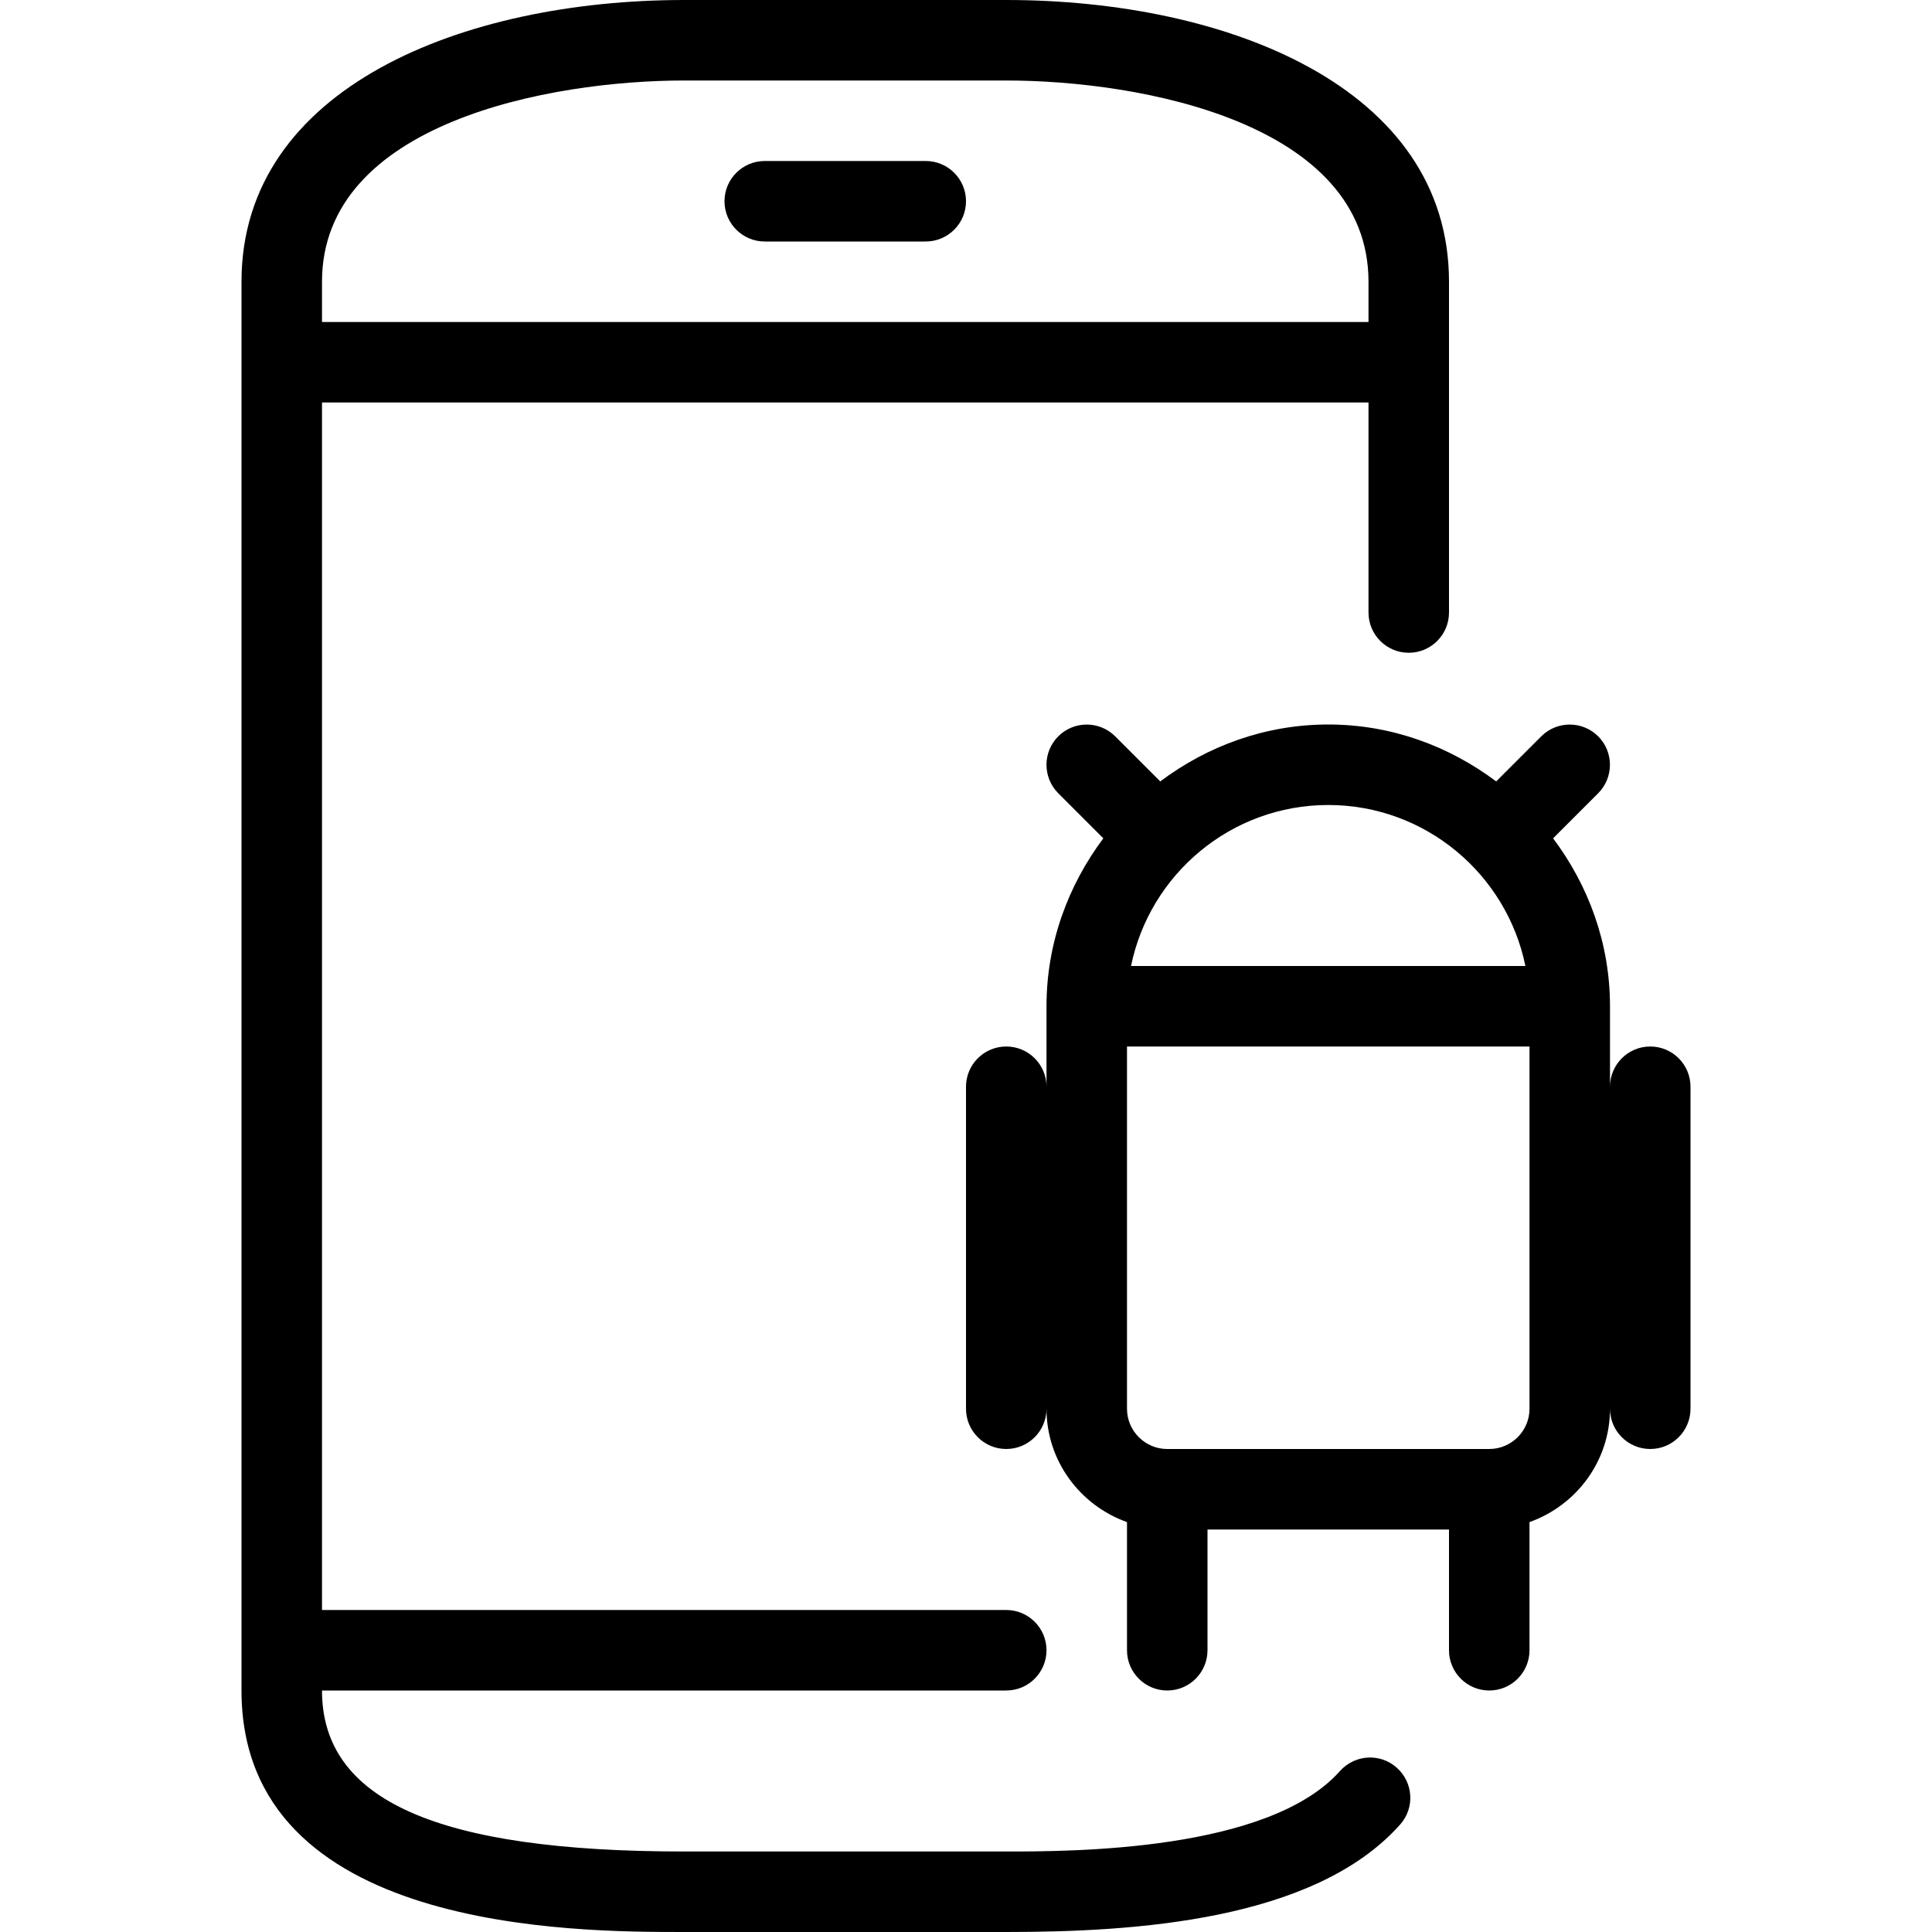 <?xml version="1.0" encoding="iso-8859-1"?>
<!-- Generator: Adobe Illustrator 19.0.0, SVG Export Plug-In . SVG Version: 6.00 Build 0)  -->
<svg version="1.1" id="Layer_1" xmlns="http://www.w3.org/2000/svg" xmlns:xlink="http://www.w3.org/1999/xlink" x="0px" y="0px"
	 viewBox="0 0 24 24" style="enable-background:new 0 0 24 24;" xml:space="preserve">
<g>
	<g>
		<path d="M11.5,2h-2C9.224,2,9,2.224,9,2.5S9.224,3,9.5,3h2C11.776,3,12,2.776,12,2.5S11.776,2,11.5,2z M16.645,22.001
			C15.757,23,13.306,23,12.5,23h-4C5.43,23,4,22.364,4,21h8.5c0.276,0,0.5-0.224,0.5-0.5S12.776,20,12.5,20H4V5h13v2.609
			c0,0.276,0.224,0.5,0.5,0.5s0.5-0.224,0.5-0.5V3.5C18,1.082,15.237,0,12.5,0h-4C5.763,0,3,1.082,3,3.5V21c0,3,4.14,3,5.5,3h4
			c1.591,0,3.828-0.138,4.893-1.335c0.184-0.206,0.165-0.522-0.042-0.706C17.146,21.775,16.83,21.794,16.645,22.001z M4,3.5
			C4,1.526,6.829,1,8.5,1h4C14.171,1,17,1.526,17,3.5V4H4V3.5z M20.5,13c-0.276,0-0.5,0.224-0.5,0.5v-1
			c0-0.785-0.269-1.502-0.707-2.086l0.56-0.56c0.195-0.195,0.195-0.512,0-0.707c-0.195-0.195-0.512-0.195-0.707,0l-0.56,0.56
			C18.002,9.269,17.285,9,16.5,9s-1.503,0.269-2.087,0.707l-0.56-0.56c-0.195-0.195-0.512-0.195-0.707,0
			c-0.195,0.195-0.195,0.512,0,0.707l0.56,0.56C13.269,10.998,13,11.716,13,12.5v1c0-0.276-0.224-0.5-0.5-0.5S12,13.224,12,13.5v4
			c0,0.276,0.224,0.5,0.5,0.5s0.5-0.224,0.5-0.5c0,0.651,0.419,1.201,1,1.408V20.5c0,0.276,0.224,0.5,0.5,0.5s0.5-0.224,0.5-0.5V19
			h3v1.5c0,0.276,0.224,0.5,0.5,0.5s0.5-0.224,0.5-0.5v-1.592c0.581-0.207,1-0.757,1-1.408c0,0.276,0.224,0.5,0.5,0.5
			s0.5-0.224,0.5-0.5v-4C21,13.224,20.776,13,20.5,13z M16.5,10c1.208,0,2.217,0.861,2.449,2H14.05C14.283,10.861,15.292,10,16.5,10
			z M19,17.5c0,0.276-0.225,0.5-0.5,0.5h-4c-0.275,0-0.5-0.224-0.5-0.5V13h5V17.5z"/>
	</g>
</g>
</svg>
